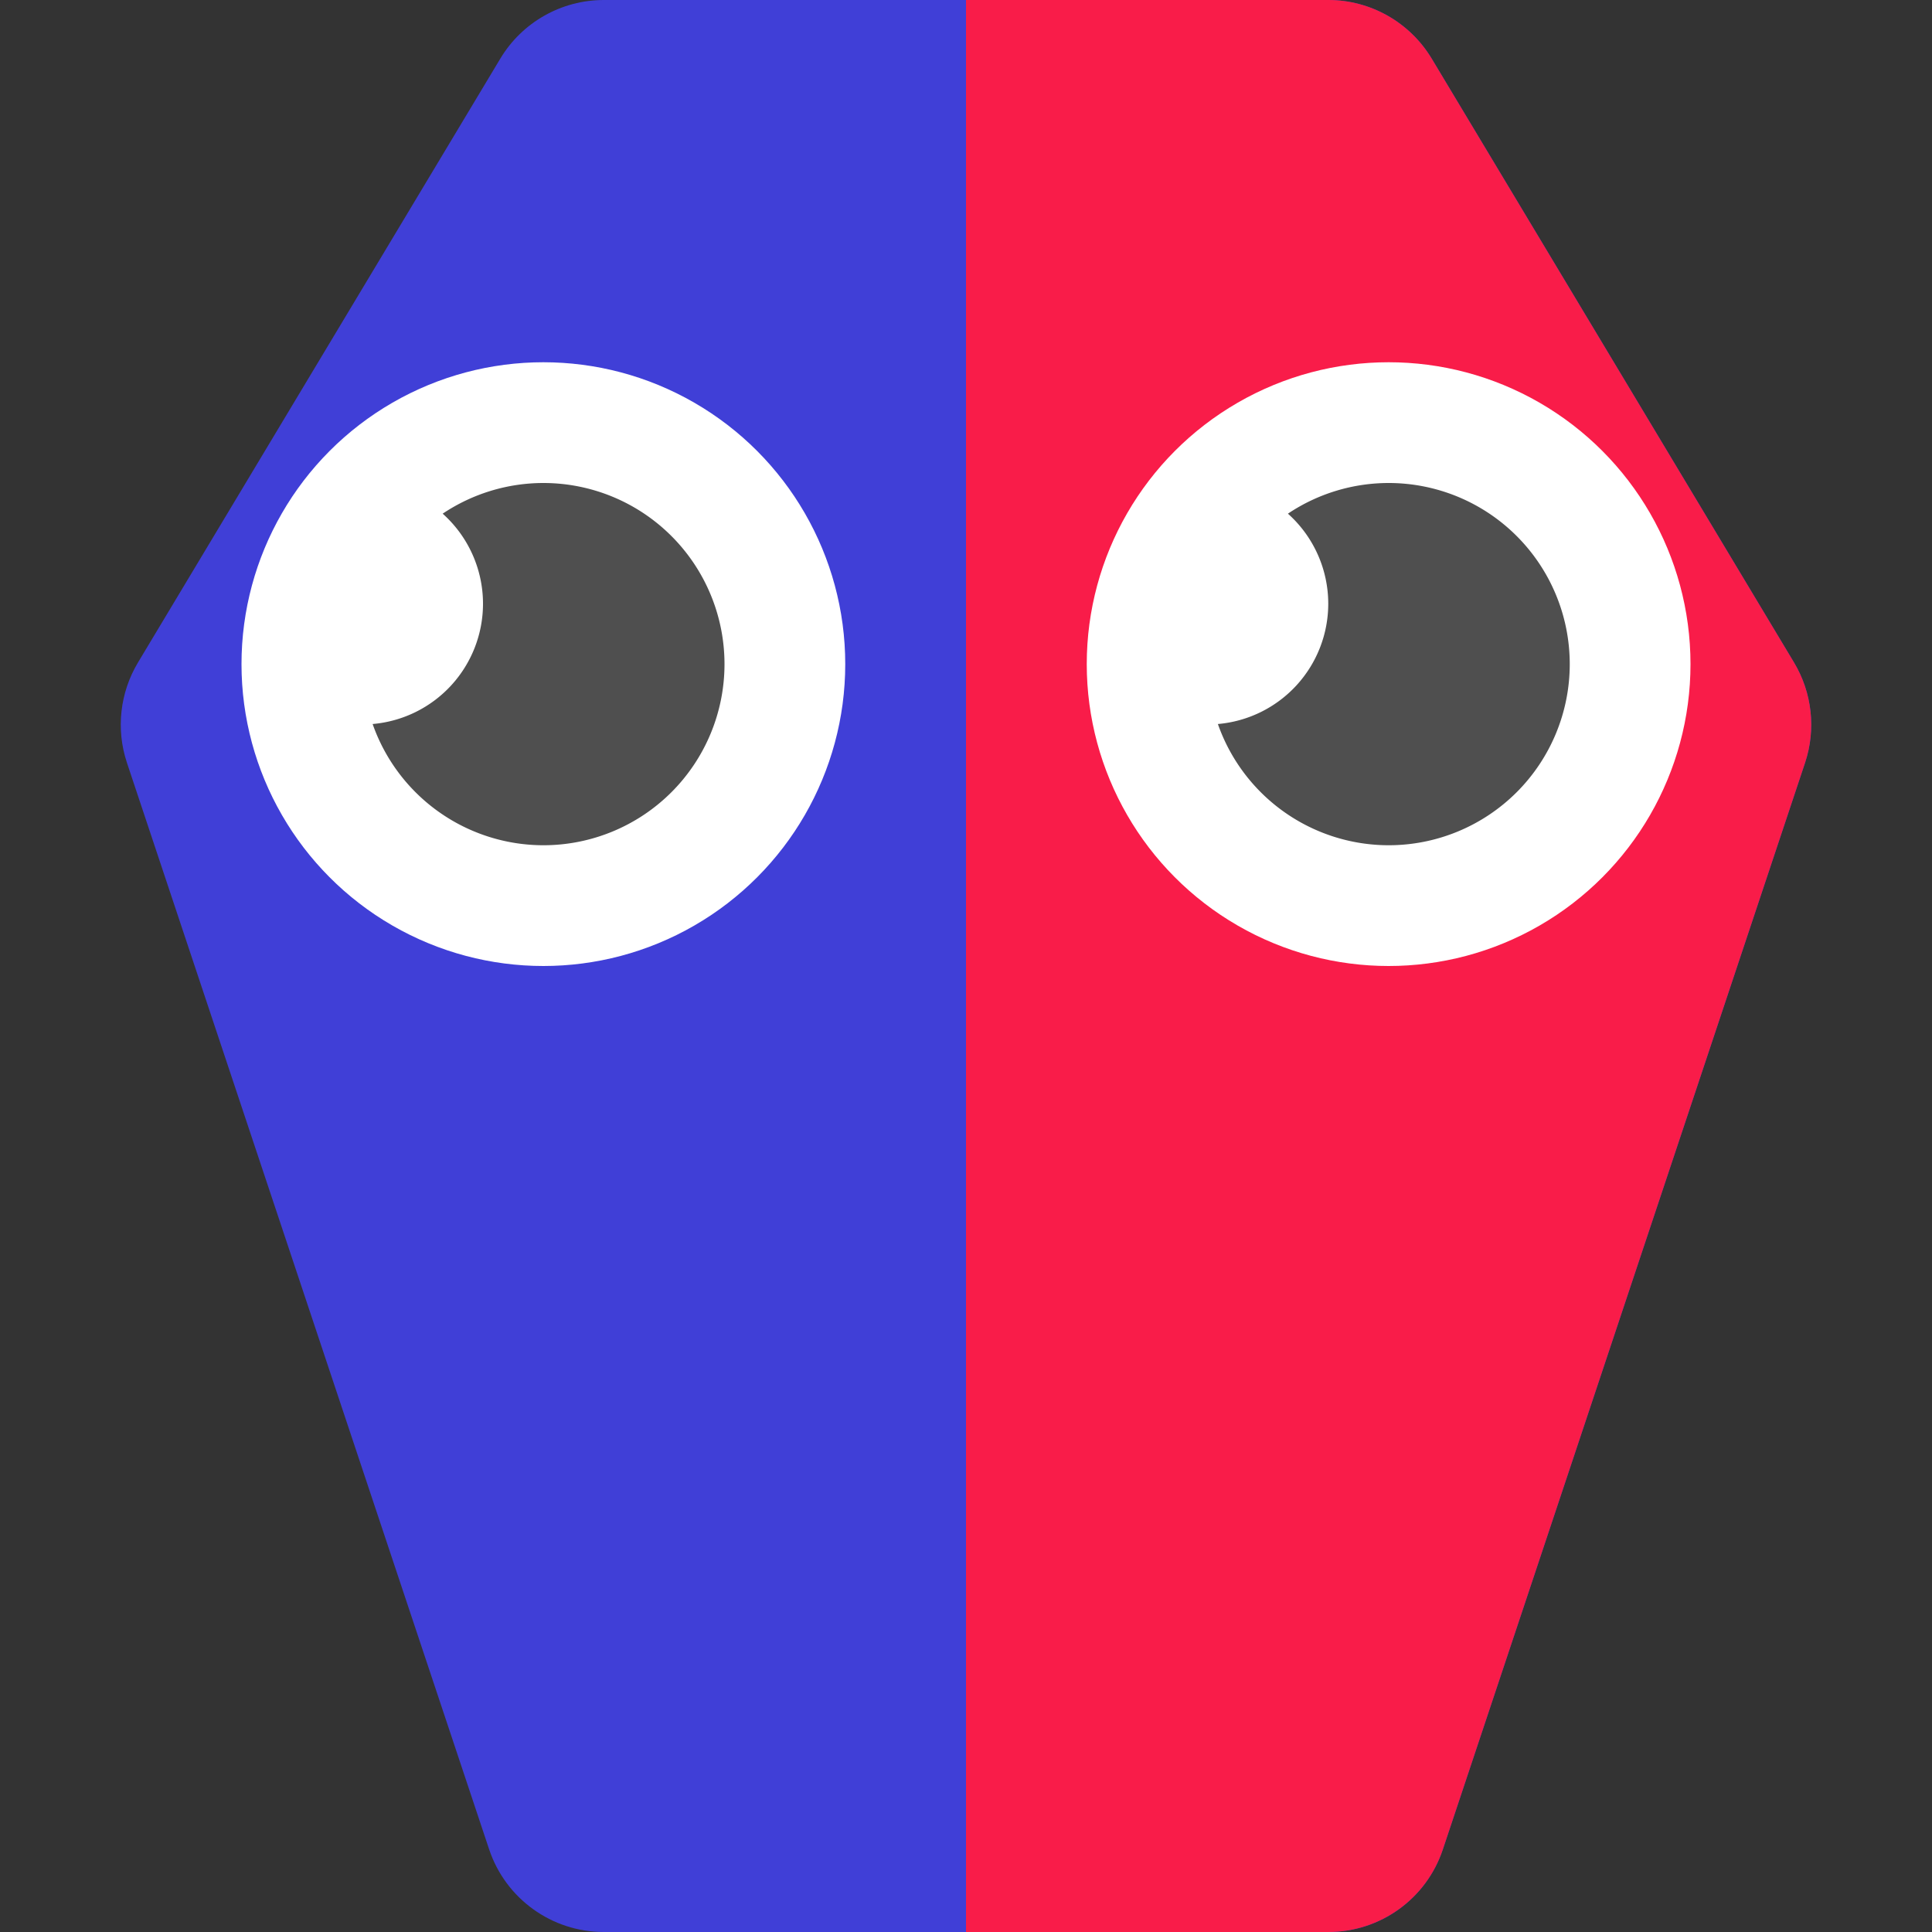 <svg xmlns="http://www.w3.org/2000/svg" height="16" width="16" version="1.1"><rect width="100%" height="100%" fill="#333333" stroke="none"/><defs>
<linearGradient id="ucPurpleBlue" x1="0%" y1="0%" x2="100%" y2="100%">
  <stop offset="0%" style="stop-color:#B794F4;stop-opacity:1"/>
  <stop offset="100%" style="stop-color:#4299E1;stop-opacity:1"/>
</linearGradient>
</defs>
 <path style="fill:#4140e1;fill-opacity:.941" d="m5 0c-0.351 0-0.677 0.185-0.857 0.486l-3 5c-0.15 0.25-0.184 0.553-0.092 0.83l3 9c0.136 0.408 0.519 0.684 0.949 0.684h6c0.431 0 0.813-0.275 0.949-0.684l3-9c0.092-0.277 0.058-0.58-0.092-0.83l-3-5c-0.181-0.301-0.506-0.486-0.857-0.486z"/>
 <path style="fill:#f91c49" d="m8 0v16h3c0.431 0 0.813-0.275 0.949-0.684l3-9c0.092-0.277 0.058-0.58-0.092-0.83l-3-5c-0.181-0.301-0.506-0.486-0.857-0.486h-3z"/>
 <circle r="2.5" style="fill:#ffffff" cx="11.5" cy="5.5"/>
 <circle r="2.5" style="fill:#ffffff" cx="4.5" cy="5.5"/>
 <path style="fill:#4f4f4f" d="m4.5 4a1.5 1.5 0 0 0 -0.834 0.254 1 1 0 0 1 0.334 0.746 1 1 0 0 1 -0.914 0.996 1.5 1.5 0 0 0 1.414 1.004 1.5 1.5 0 0 0 1.5 -1.5 1.5 1.5 0 0 0 -1.5 -1.5z"/>
 <path style="fill:#4f4f4f" d="m11.5 4a1.5 1.5 0 0 0 -0.834 0.254 1 1 0 0 1 0.334 0.746 1 1 0 0 1 -0.914 0.996 1.5 1.5 0 0 0 1.414 1.004 1.5 1.5 0 0 0 1.5 -1.5 1.5 1.5 0 0 0 -1.5 -1.5z"/>
</svg>
